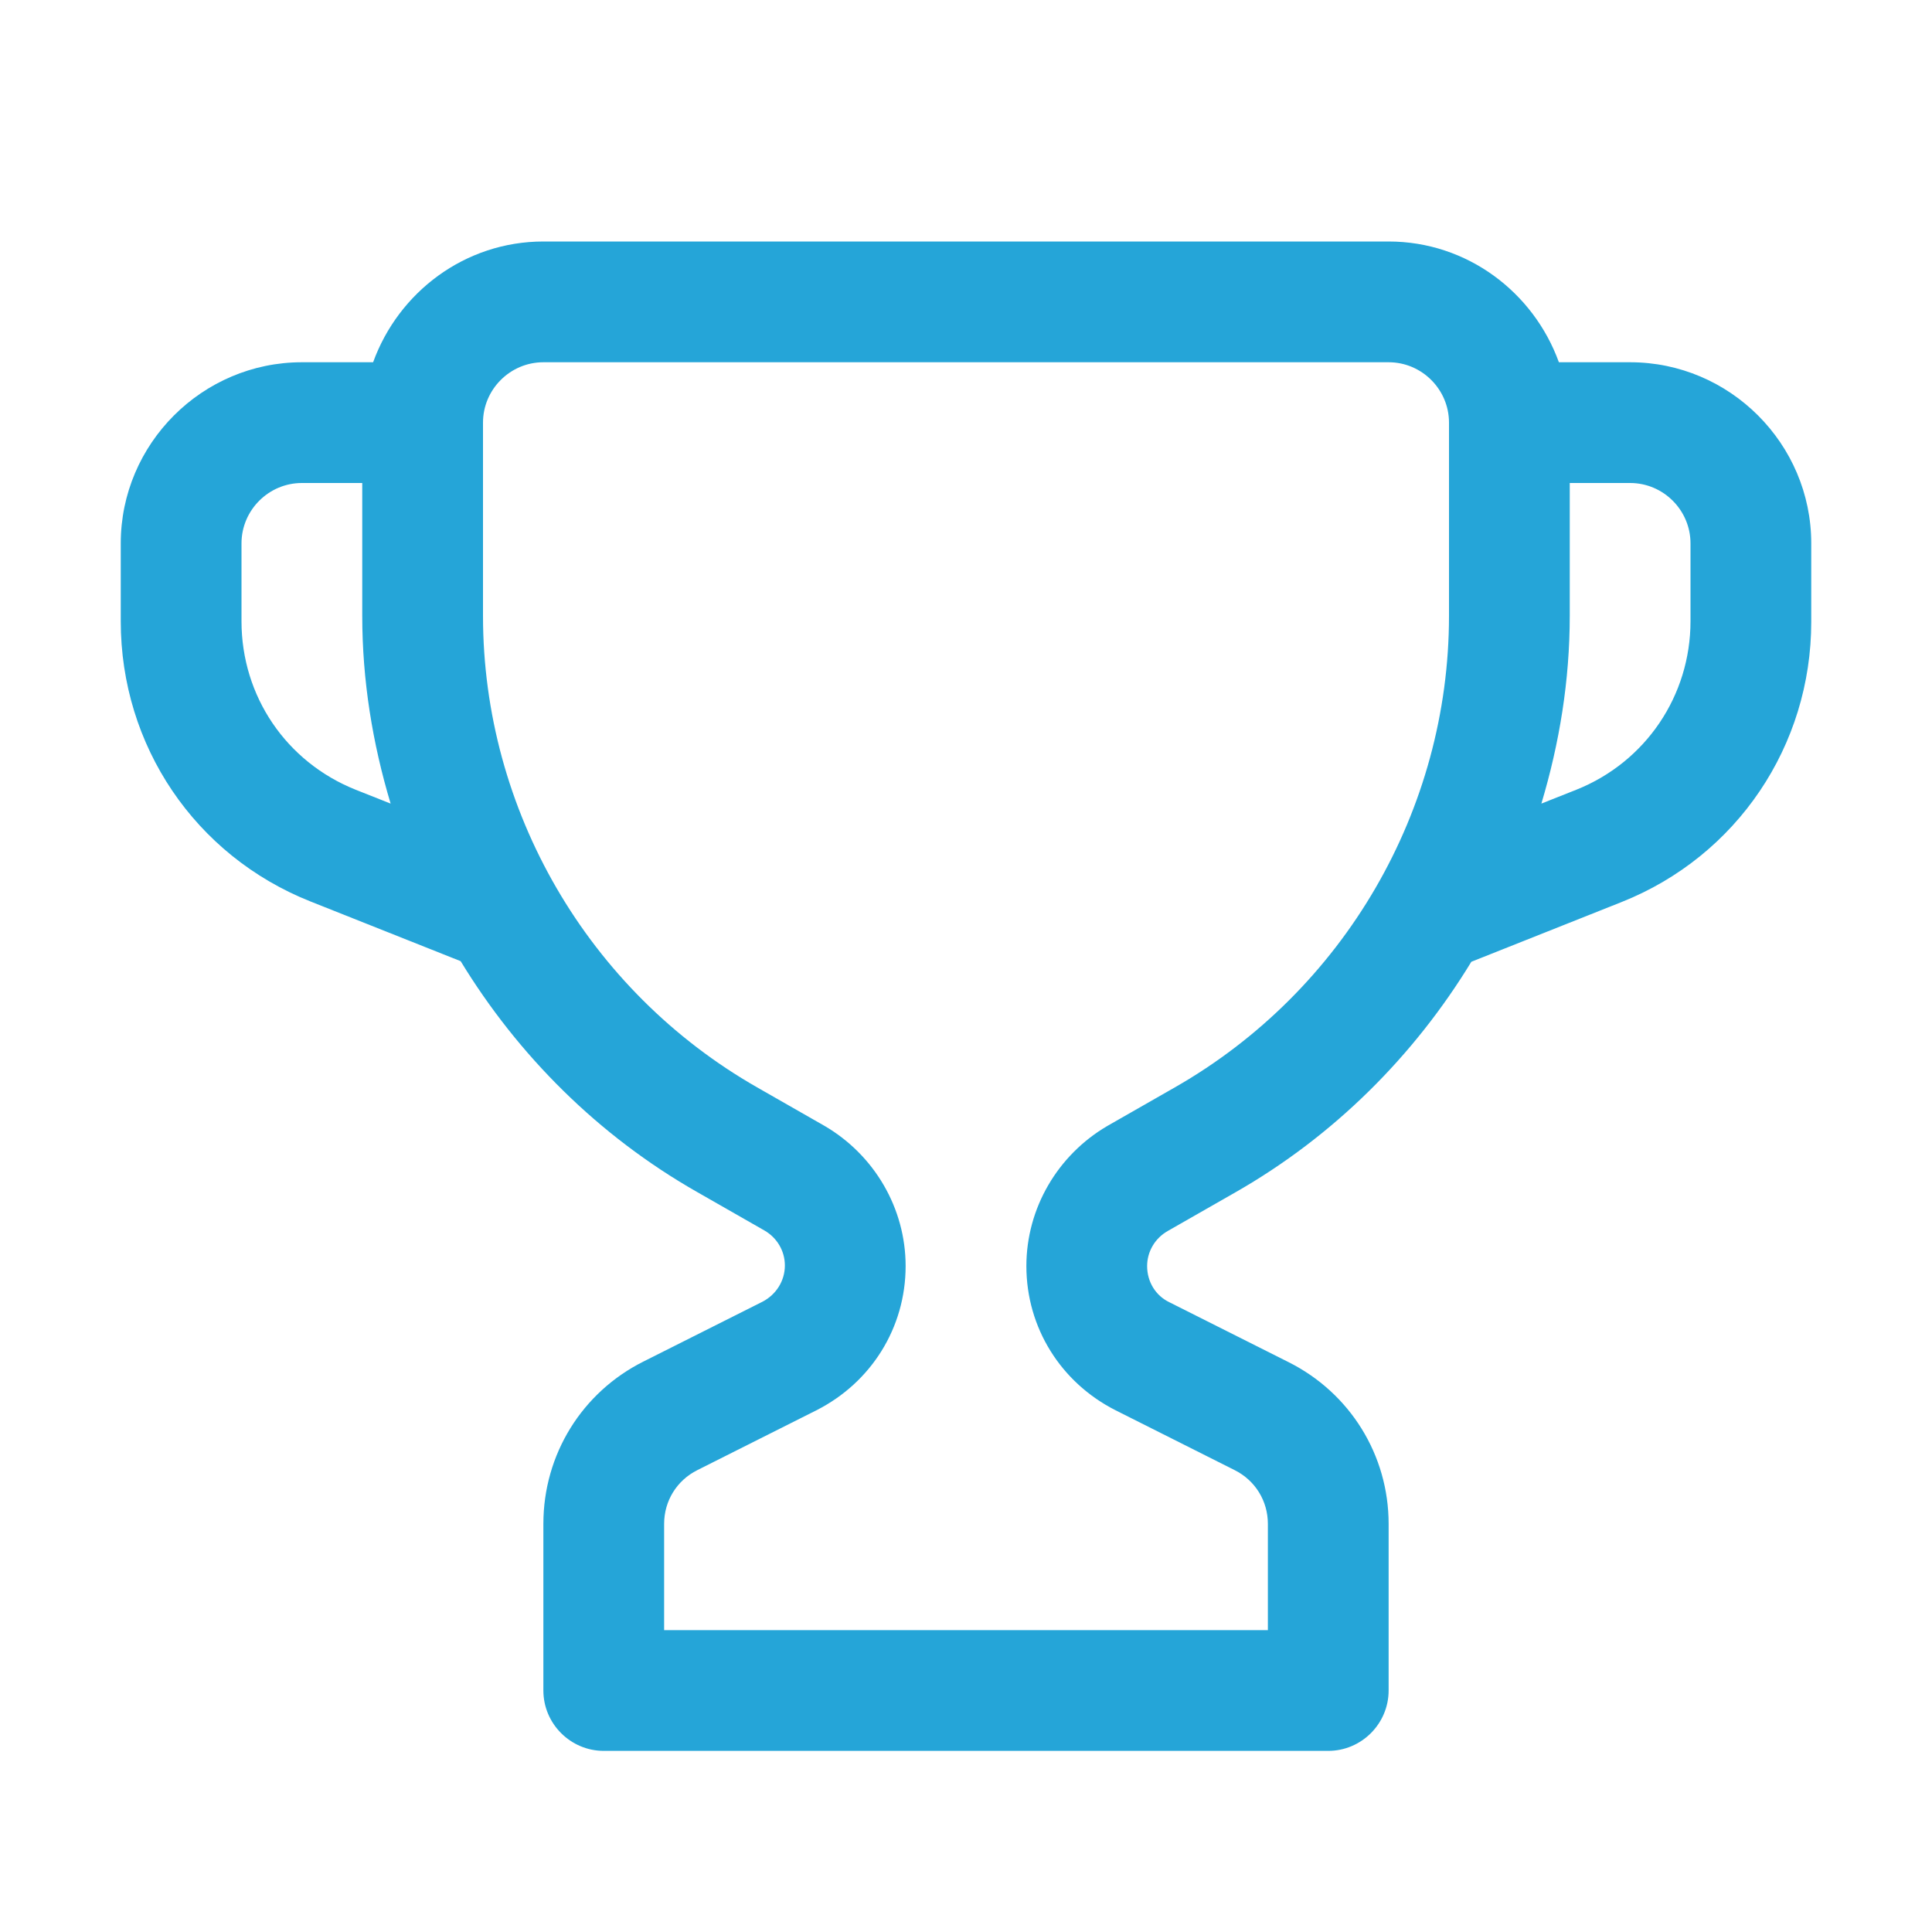 <svg viewBox="0 0 32 32" xmlns="http://www.w3.org/2000/svg" xmlns:xlink="http://www.w3.org/1999/xlink" version="1.1" style="enable-background:new 0 0 32 32;" xml:space="preserve">
<path fill="#25a5d8" d="M27,6h-1.18C25.4,4.84,24.3,4,23,4H9C7.7,4,6.6,4.84,6.18,6H5C3.35,6,2,7.35,2,9v1.29   c0,2.06,1.23,3.88,3.14,4.64l2.49,0.99c0,0,0,0,0,0c0.95,1.56,2.28,2.89,3.91,3.82l1.12,0.64c0.21,0.12,0.34,0.34,0.34,0.58   c0,0.25-0.14,0.48-0.37,0.6l-1.97,0.99C9.64,23.06,9,24.09,9,25.24V28c0,0.55,0.45,1,1,1h12c0.55,0,1-0.45,1-1v-2.76   c0-1.14-0.64-2.17-1.66-2.68l-1.97-0.99c-0.23-0.11-0.37-0.34-0.37-0.6c0-0.24,0.13-0.46,0.34-0.58l1.12-0.64   c1.63-0.93,2.96-2.26,3.91-3.82c0,0,0,0,0,0l2.49-0.99c1.91-0.76,3.14-2.59,3.14-4.64V9C30,7.35,28.65,6,27,6z M5.89,13.08   C4.74,12.62,4,11.53,4,10.29V9c0-0.55,0.45-1,1-1h1v2.2c0,1.07,0.17,2.11,0.47,3.11L5.89,13.08z M19.46,18.01l-1.12,0.64   C17.52,19.13,17,20.01,17,20.97c0,1.02,0.57,1.93,1.48,2.39l1.97,0.99c0.34,0.17,0.55,0.51,0.55,0.89V27H11v-1.76   c0-0.38,0.21-0.72,0.55-0.89l1.97-0.99C14.43,22.9,15,21.99,15,20.97c0-0.96-0.52-1.84-1.34-2.32l-1.12-0.64   C9.74,16.41,8,13.42,8,10.2V7c0-0.55,0.45-1,1-1h14c0.55,0,1,0.45,1,1v3.2C24,13.42,22.26,16.41,19.46,18.01z M28,10.29   c0,1.23-0.74,2.33-1.89,2.79l-0.58,0.23c0.3-1,0.47-2.04,0.47-3.11V8h1c0.55,0,1,0.45,1,1V10.29z"/>

</svg>
